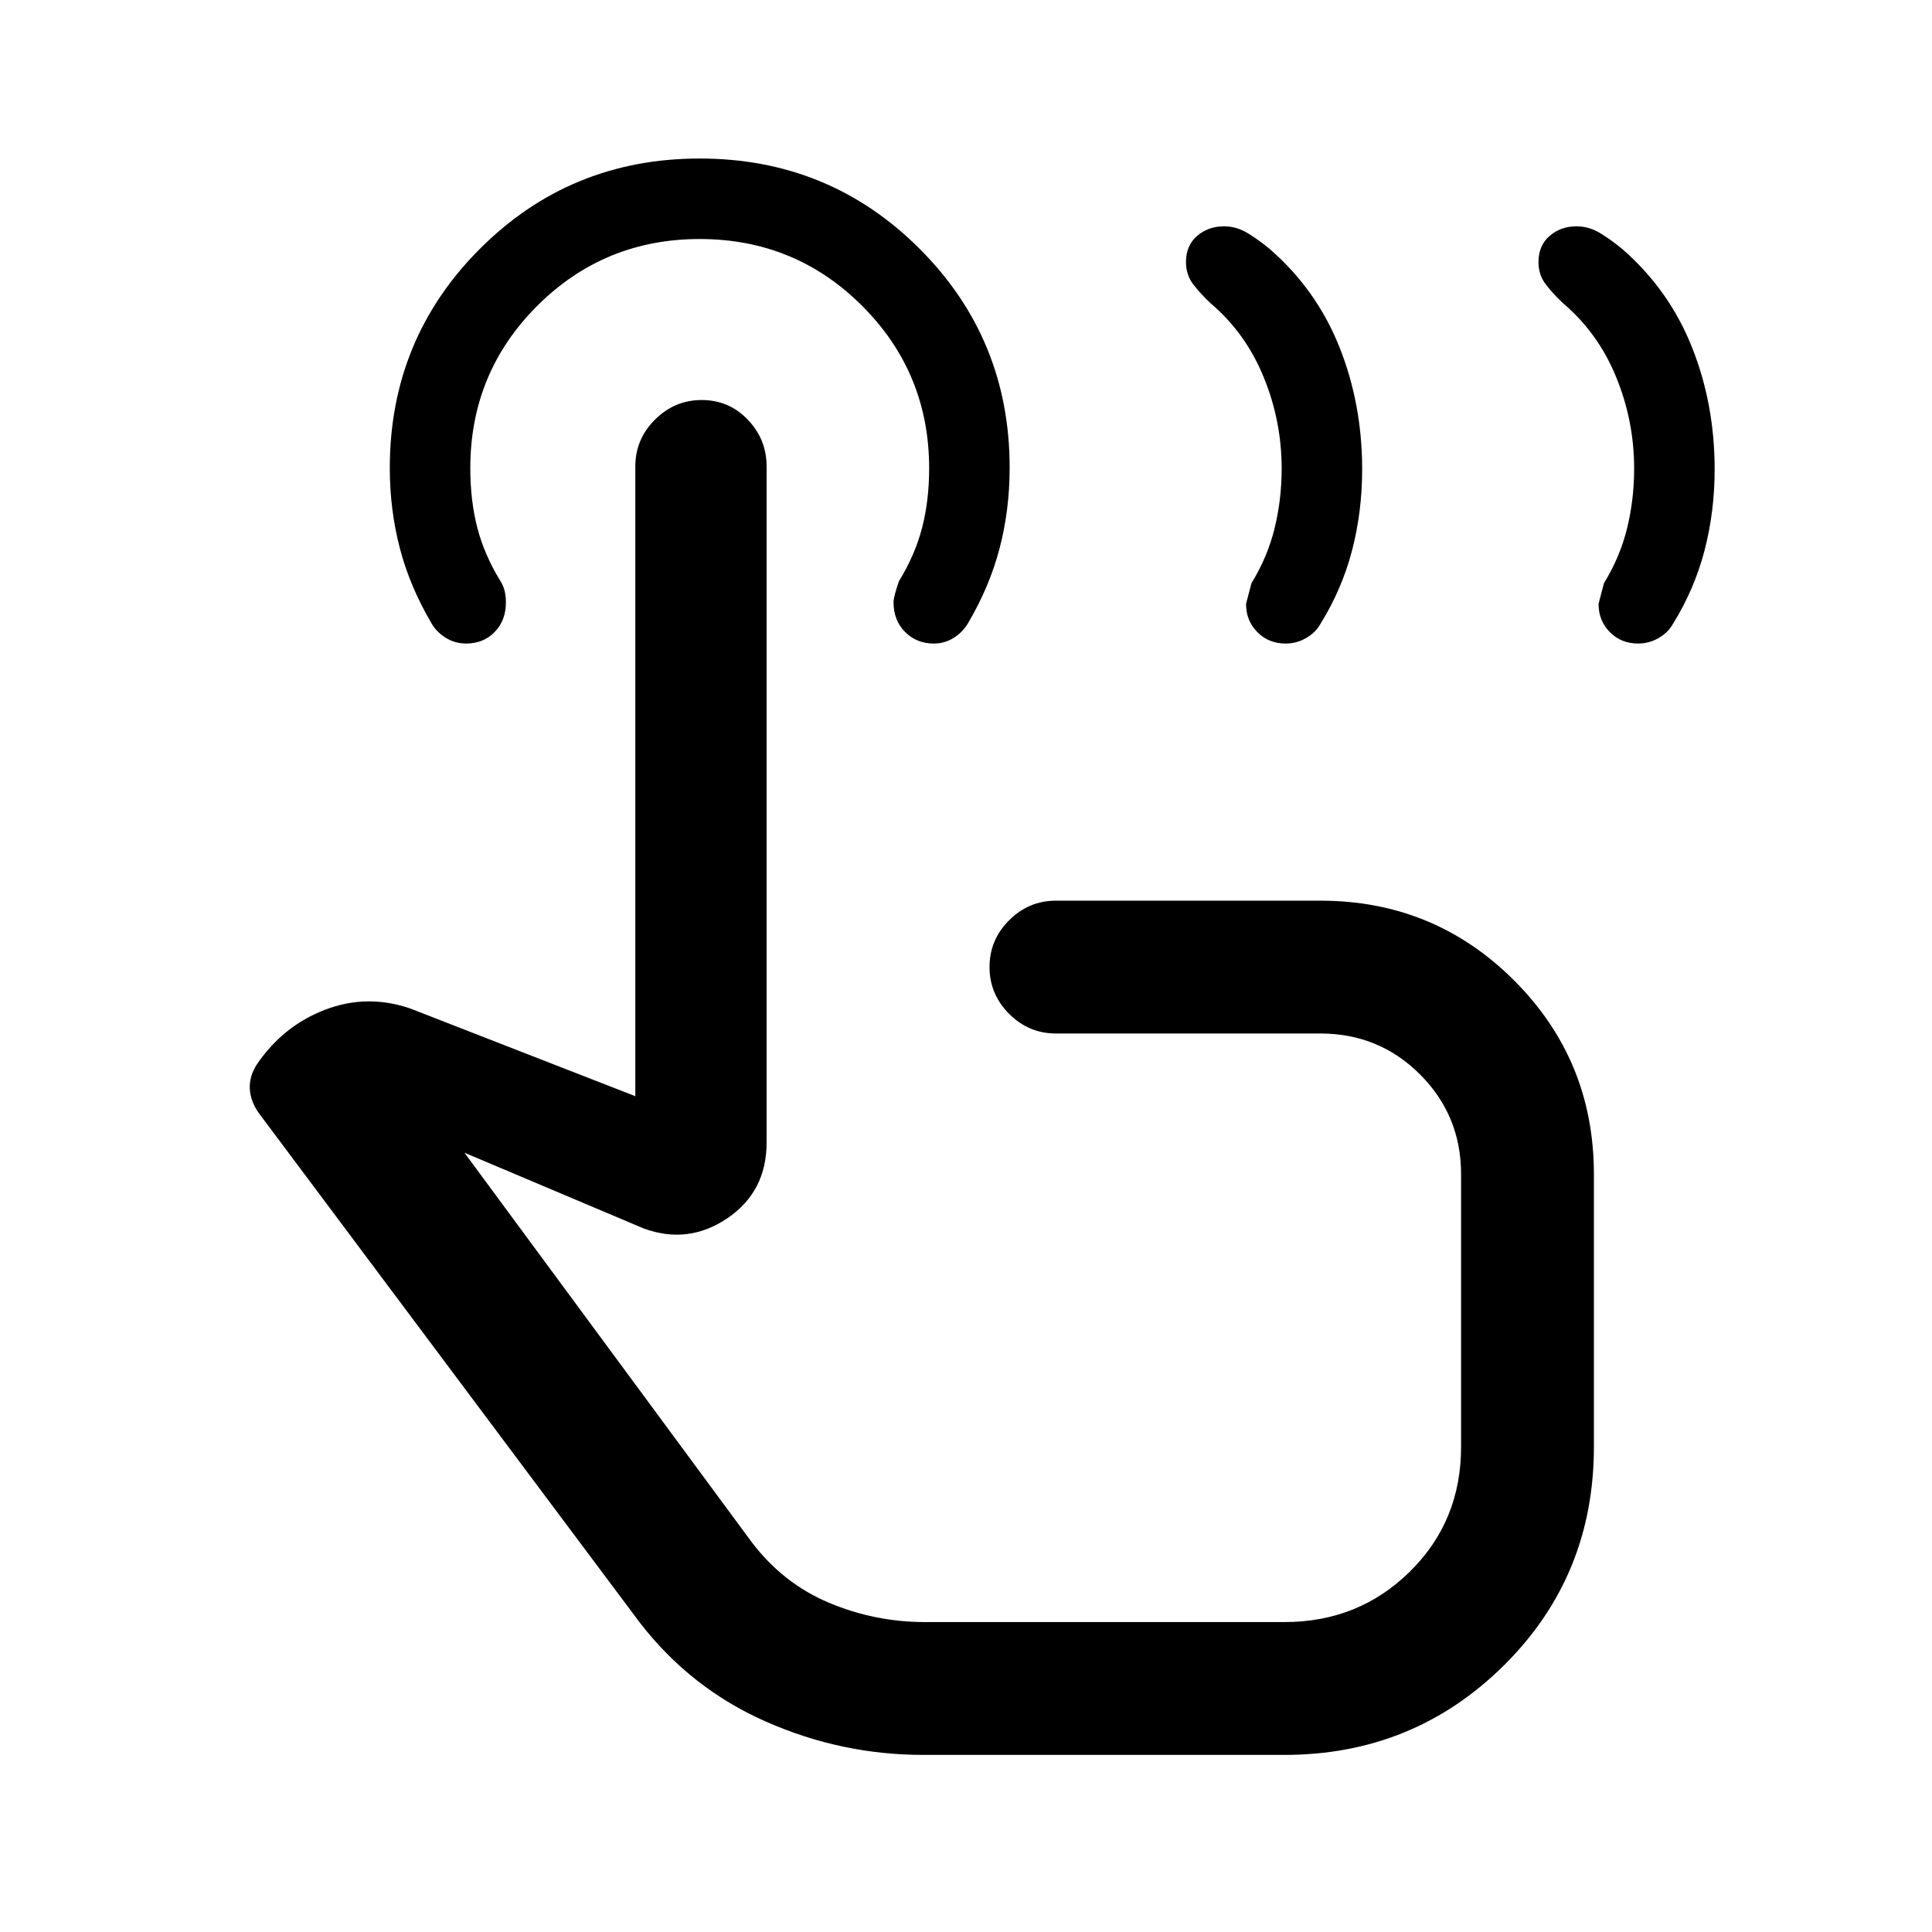 <svg xmlns="http://www.w3.org/2000/svg" height="24" viewBox="0 -960 960 960" width="24"><path d="M813.99-640.23q-8.45 0-14.07-5.67-5.61-5.67-5.61-14.05 0 .03 2.69-10.28 8-13 11.5-27.32t3.5-29.59q0-23.71-8.96-45.55-8.96-21.85-26.35-36.62-4.8-4.48-8.51-9.26-3.72-4.78-3.72-11.2 0-8.2 5.52-12.99 5.52-4.78 13.4-4.78 6.16 0 11.79 3.42 5.64 3.43 11.14 8.04 23.07 20.16 34.38 48.5Q852-759.23 852-726.79q0 20.94-5 40.22-5 19.28-15.77 36.66-2.33 4.18-7.05 6.93t-10.19 2.75Zm-175.16 0q-8.45 0-14.06-5.67-5.62-5.67-5.62-14.05 0 .03 2.7-10.28 8-13 11.5-27.32t3.5-29.59q0-23.71-8.97-45.55-8.96-21.85-26.34-36.62-4.8-4.48-8.52-9.26-3.71-4.78-3.71-11.2 0-8.2 5.51-12.99 5.52-4.78 13.4-4.78 6.16 0 11.8 3.42 5.63 3.43 11.13 8.04 23.08 20.16 34.39 48.5 11.31 28.35 11.31 60.79 0 20.94-5 40.22-5 19.28-15.78 36.66-2.32 4.18-7.05 6.93-4.72 2.75-10.19 2.75ZM458.69-88q-40.61 0-78.11-16.54t-62.81-49.38L128.54-407q-4.16-5.92-4.42-12.15-.27-6.23 3.65-12.16 13-19 33.77-26.96 20.77-7.96 42.23-.65l111.92 43.61v-312.92q0-13.5 9.76-23.25t23.25-9.75q13.5 0 22.86 9.75t9.36 23.25v335.97q0 24.4-19.5 37.6-19.5 13.2-41.65 5.04l-89-37.61L373.31-194q15.69 20.77 38.56 30.38 22.87 9.62 47.82 9.62h178.54q36.87 0 62.32-25.07Q726-204.13 726-241v-135.54q0-29.19-20.37-49.56-20.36-20.36-49.55-20.36H524.69q-13.5 0-23.25-9.76t-9.75-23.27q0-13.51 9.75-23.24 9.75-9.73 23.25-9.73h131.39q56.63 0 96.28 39.64Q792-433.17 792-376.54v135.49q0 64.36-44.85 108.7Q702.3-88 638.23-88H458.69Zm20.08-245.23Zm-14.77-307q-8.54 0-14.27-5.75T444-660.69q0-2.82 2.69-10.54 8-13 11.5-26.56 3.5-13.55 3.5-29.44 0-47.5-33.25-80.75t-80.75-33.25q-47.5 0-80.75 33.21t-33.25 80.66q0 16.13 3.5 29.63t11.5 26.5q1.62 2.64 2.16 5.28.53 2.64.53 5.28 0 8.98-5.58 14.71t-14.22 5.73q-5.58 0-10.21-2.92-4.63-2.93-7.06-7.31-10.69-18.16-15.66-37.25-4.96-19.1-4.96-39.73 0-64.15 44.82-108.97 44.83-44.82 109.18-44.82 64.36 0 109.18 44.77 44.82 44.77 44.82 108.85 0 20.85-4.96 39.92t-15.65 37.23q-2.51 4.38-7.03 7.31-4.53 2.92-10.05 2.92Z"/></svg>